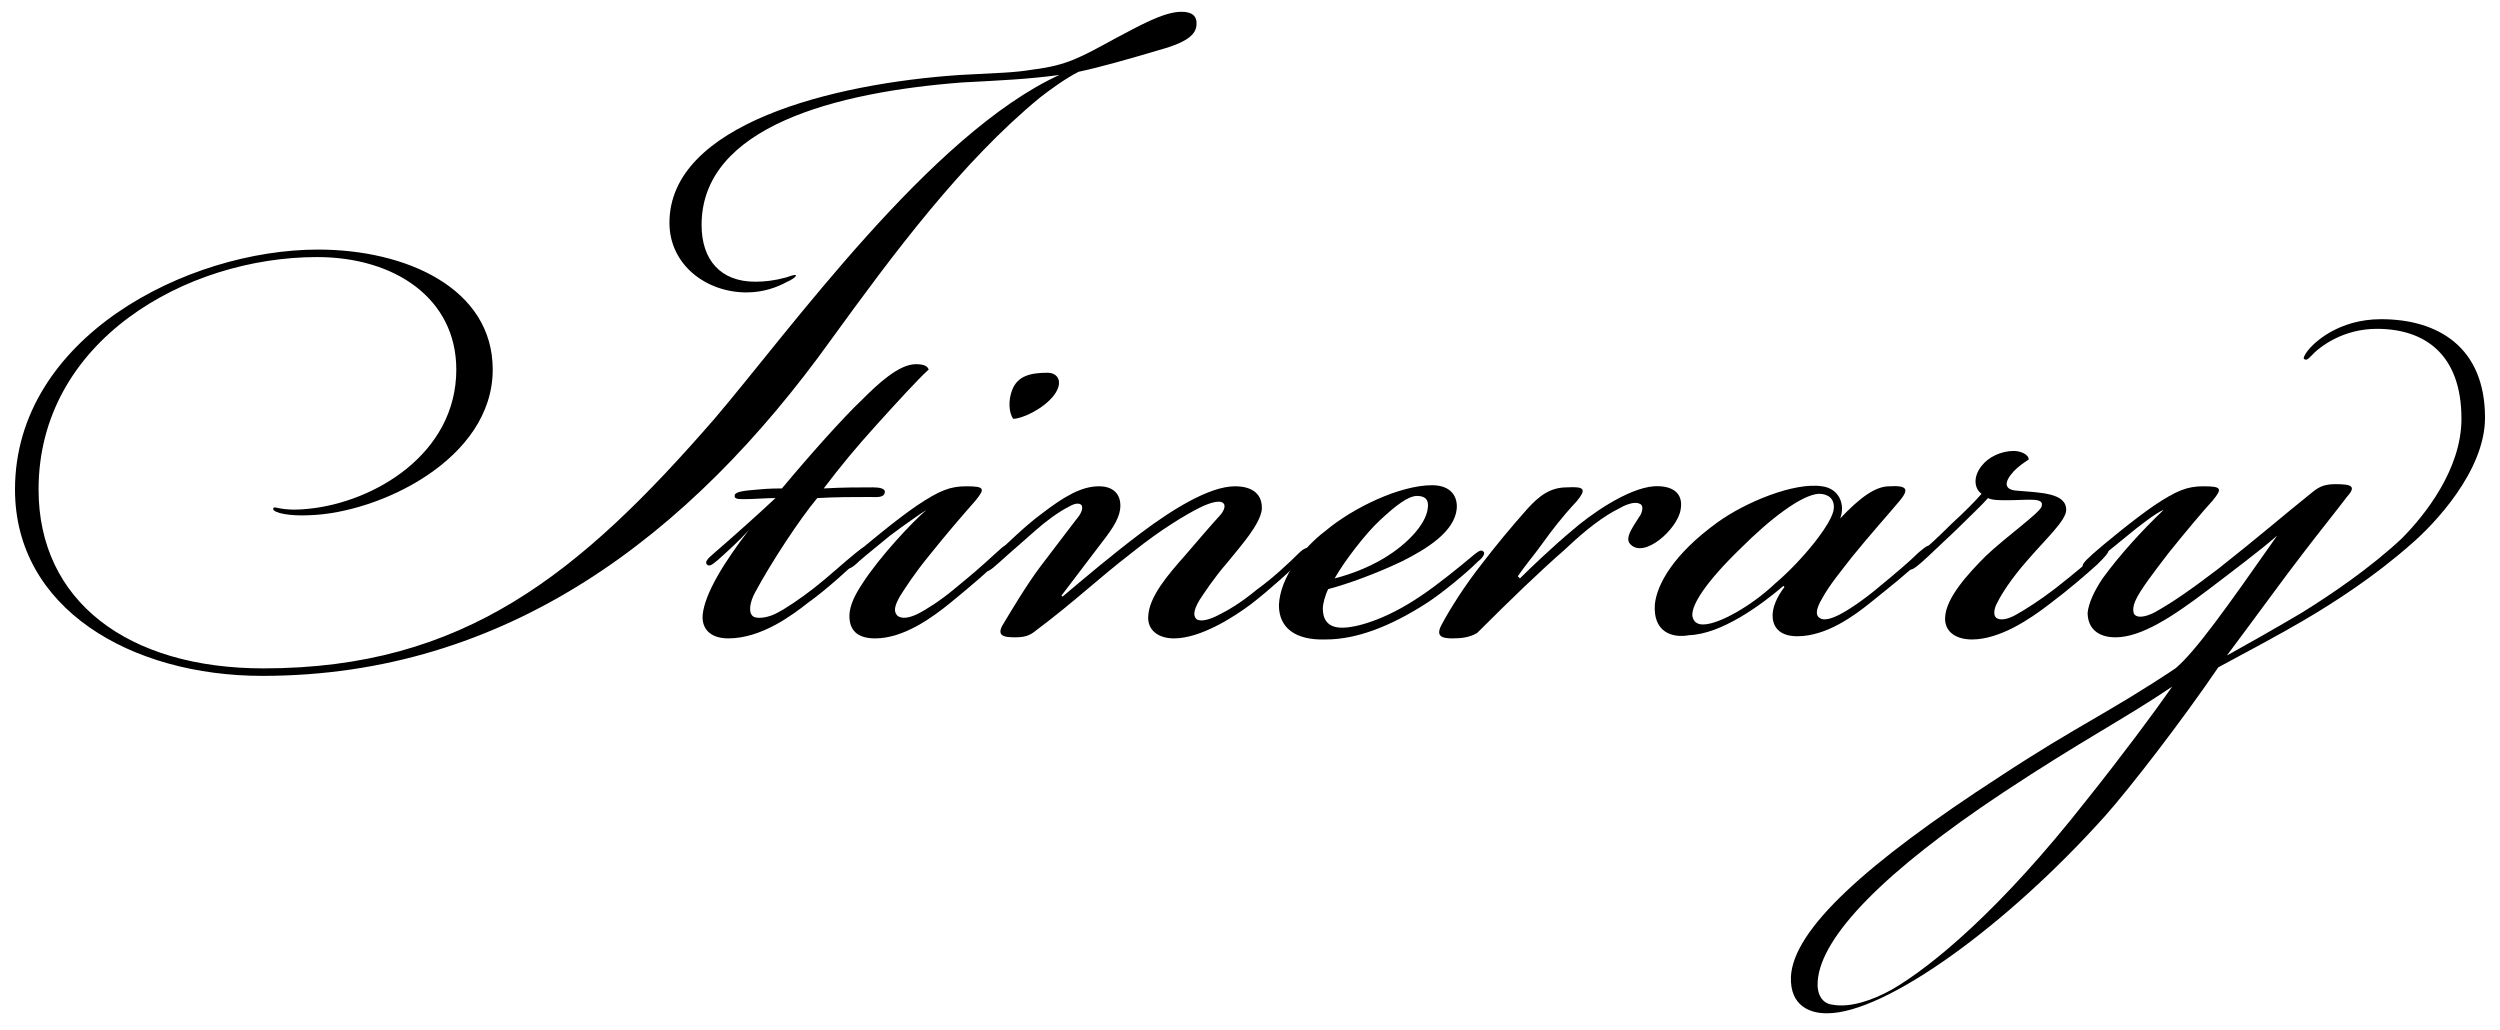 <?xml version="1.0" encoding="utf-8"?>
<svg version="1.1" id="Layer_1" xmlns="http://www.w3.org/2000/svg" xmlns:xlink="http://www.w3.org/1999/xlink" x="0px" y="0px"
	 viewBox="0 0 233.4 96.2" style="enable-background:new 0 0 233.4 96.2;" xml:space="preserve">
<style type="text/css">
	.st0{fill:inherit;stroke-width:0}
</style>
<g>
	<path class="st0" d="M24.5,63.1c-12.3,0-23.1-6.3-23.1-17.4c0-14.2,16.1-22.4,28.3-22.4c8.2,0,16.3,3.6,16.3,11.2
		c0,8.4-10.6,13.4-17.1,13.6c-1.8,0.1-3.4-0.2-3.4-0.6c0.1-0.4,0.5,0.3,3.3,0c6.1-0.6,13.8-5.1,13.8-13c0-6.6-5.7-10.5-13-10.5
		c-12.2,0-26,7.8-26,21.7c0,10.4,8.3,16.7,21,16.7c18.7,0,29.5-8.8,42.1-23.3c7-8.2,20.2-26.6,32.2-32.1c-3,0.4-5.4,0.5-9.1,0.7
		C78.1,8.6,65.5,11.8,65.5,21c0,3.3,1.8,5.3,5,5.3c0.9,0,1.8-0.1,2.9-0.4c0.3-0.1,0.8-0.3,0.9-0.2s-0.5,0.5-0.8,0.6
		c-0.9,0.5-2.2,1-3.8,1c-3.8,0-7.2-2.6-7.2-6.5c0-9.2,15.2-13,27.1-13.8c3.6-0.2,5-0.2,6.8-0.5c3.2-0.4,4.4-1.1,7.7-2.9
		c2.1-1.1,4.5-2.5,6.2-2.5c1,0,1.5,0.4,1.4,1.3c-0.1,1.1-1.6,1.7-2.9,2.1c-3.7,1.1-6.2,1.8-8.1,2.2c-1.2,0.6-2.7,1.7-3.6,2.4
		c-7.3,6-13.7,14.6-19.5,22.6C64.4,50.1,47.2,63.1,24.5,63.1L24.5,63.1z"/>
	<path class="st0" d="M67,52.3c-0.6,0.5-0.8,0.6-1,0.4c-0.2-0.2,0-0.5,0.6-1c2.2-1.9,4.3-3.8,5.8-5.2c-1,0-1.9,0.1-2.9,0.1
		c-0.6,0-1,0-0.9-0.4c0.1-0.3,0.9-0.4,2.2-0.5c1-0.1,1.9-0.1,2.2-0.1c2.5-3,5.7-6.6,7.5-8.3c1.4-1.4,3.4-3.3,5-3.3
		c0.8,0,1.1,0.2,1.2,0.5c-1,0.9-3,3.1-4.9,5.2s-3.3,3.8-4.9,5.9c1.8-0.1,3.3-0.1,4.6-0.1c0.6,0,1.2,0.1,1.1,0.5
		c-0.1,0.5-0.8,0.4-1.4,0.4c-1.8,0-3,0-4.9,0.1c-1.6,1.9-4.3,6-5.8,8.8c-0.5,0.9-0.7,2-0.1,2.3c0.5,0.2,1.4,0,2-0.3
		c1-0.5,2.3-1.4,3.6-2.4c1.4-1.1,2.8-2.4,3.8-3.2c0.4-0.3,0.9-0.8,1.1-0.6c0.2,0.2,0,0.4-0.6,1c-0.9,0.9-3.2,3-4.9,4.2
		c-1.4,1.1-4.3,3.3-7.4,3.3c-1.8,0-2.5-1-2.4-2.2c0.2-2,2-4.9,4.3-7.9C69,50.5,68,51.4,67,52.3z"/>
	<path class="st0" d="M83.1,50c-1.2,1-2.1,1.7-2.9,2.4c-0.6,0.6-1,0.8-1.2,0.6c-0.2-0.2,0-0.5,0.9-1.3s3.8-3.2,5.7-4.5
		c2.1-1.4,3.1-1.8,4.6-1.8c1.7,0,1.8,0.2,0.9,1.3c-1.4,1.6-2.7,3.1-4.3,5.1c-1.4,1.7-2.3,3.1-2.8,3.9c-0.5,0.9-0.6,1.4-0.2,1.8
		c0.4,0.3,1.1,0.2,1.9-0.2c0.8-0.4,2.2-1.3,3.5-2.4c1.7-1.4,2.4-2,3.7-3.2c0.7-0.6,1-1,1.3-0.7s-0.6,1-0.9,1.3c-1,1-3,2.7-4.6,4
		c-1.6,1.3-4.3,3.3-7,3.3c-1.7,0-2.4-0.8-2.4-2.1c0-1,0.6-2.1,1.2-3c1.6-2.5,4.7-5.8,6-6.9C86,47.9,84.3,49.1,83.1,50z M97.8,34.8
		c1,0,1.5,0.9,0.6,2.1c-1,1.3-3,2.2-3.8,2.2c-0.4-0.5-0.5-1.7-0.1-2.7C95,35.1,96.2,34.8,97.8,34.8L97.8,34.8z"/>
	<path class="st0" d="M107.2,57.5c0.1-1.8,1.8-3.8,3.4-5.6c1.2-1.4,2.4-2.8,3.4-3.9c0.3-0.4,0.5-0.9,0.1-1.1
		c-0.4-0.2-1.3,0.1-2.1,0.5c-1.4,0.7-3.7,2.1-6.2,4.1c-3.5,2.7-5.4,4.6-9,7.3c-0.7,0.6-1.2,0.7-2.1,0.7c-1.1,0-1.7-0.2-1-1.3
		c0.6-1,2.2-3.7,3.5-5.4c0.9-1.2,2.3-3,3.2-4.2c0.6-0.7,0.7-1.1,0.6-1.4c-0.2-0.3-0.7-0.2-1.2,0.1c-1,0.5-2.2,1.4-3.1,2.2
		c-1,0.9-2.3,2-3.4,3c-0.8,0.7-1.1,1-1.4,0.7C91.6,53,92,52.6,93,51.7s2.7-2.6,4.2-3.7c2.2-1.7,3.8-2.6,5.4-2.6c1.5,0,2,0.9,2,1.8
		c0,1-0.6,2-1.7,3.4c-1.2,1.6-2.9,3.8-3.8,5l0.1,0.1c1.9-1.6,4.6-3.9,7.4-6s6.3-4.3,8.7-4.3c1.7,0,2.6,0.8,2.5,2.2
		c-0.2,1.4-1.9,3.3-3.2,4.9c-1.3,1.5-2.2,2.9-2.6,3.5c-0.6,1-0.6,1.5-0.3,1.8c0.4,0.3,1.3,0,1.9-0.3c1-0.5,2.1-1.1,3.8-2.5
		c1.4-1,3-2.5,3.8-3.3c0.6-0.6,0.9-0.6,1-0.5c0.2,0.2-0.1,0.5-0.6,1c-0.7,0.7-3.1,2.9-4.8,4.2c-1.6,1.2-4.7,3.2-7.2,3.2
		C108.1,59.6,107.1,58.8,107.2,57.5z"/>
	<path class="st0" d="M119.4,56.5c0.1-2.6,2.3-5.4,4.3-6.9c2.6-2.2,7-4.3,10-4.3c1.8,0,2.4,1.1,2.3,2.2c-0.2,2.1-2.7,3.7-5.1,4.9
		c-2.3,1.1-5,2.1-6.9,2.6c-0.3,0.6-0.5,1.4-0.5,1.8c0,1.2,0.6,1.8,1.8,1.8h0.1c1,0,3.8-0.6,7.3-3c1.5-1,3.6-2.7,4.9-3.8
		c0.5-0.4,0.7-0.5,0.9-0.3c0.2,0.2-0.1,0.6-0.6,1c-1,1-3.3,2.9-4.7,3.8c-3.4,2.2-6.6,3.4-9.4,3.4C120.9,59.8,119.4,58.6,119.4,56.5z
		 M130,51.6c2-1.4,3.2-3,3.3-4.2c0.1-0.7-0.2-1.1-1-1.1s-1.9,0.8-3.5,2.3c-1.3,1.2-3.3,3.8-4.2,5.4C126.2,53.6,128.3,52.8,130,51.6z
		"/>
	<path class="st0" d="M135.6,59.6c-1,0-1.6-0.2-1-1.3c0.8-1.5,2.2-3.7,3.7-5.6c1.3-1.7,2.7-3.4,4.3-5.2c1.1-1.2,2.1-2,3.7-2
		c1.7-0.1,1.8,0.2,0.9,1.3c-1.4,1.5-2.3,2.7-3.1,3.8c-0.7,1-1.8,2.3-2.4,3.2l0.2,0.2c0.9-0.9,3.1-3,4.9-4.5c1.6-1.4,5.1-3.9,7.6-4.1
		c1.7-0.1,2.8,0.6,2.5,2.2c-0.3,1.8-3.4,4.6-4.7,3.2c-0.6-0.6,0.4-1.8,1-2.8c0.2-0.5,0.2-0.9-0.2-1c-0.5-0.2-1.4,0.2-1.9,0.5
		c-1.4,0.7-3,1.9-5,3.8c-2.3,2-5.1,4.7-8.2,7.8C137.2,59.5,136.5,59.6,135.6,59.6L135.6,59.6z"/>
	<path class="st0" d="M154.5,56.4c0.2-1.9,1.8-4.7,5.8-7.6c2.6-1.9,7.2-3.8,9.8-3.4c1.6,0.2,2.2,1.7,1.7,3c1.9-2,3.3-3,4.6-3
		c1.7-0.1,1.8,0.3,1,1.3c-1,1.2-2.8,3.2-4.5,5.3c-1,1.3-2.1,2.6-2.8,3.9c-0.6,1-0.6,1.6-0.2,1.8c0.4,0.3,1.2,0,1.8-0.3
		c0.8-0.4,2.3-1.4,3.6-2.5c1.7-1.4,3-2.5,3.8-3.3c0.5-0.4,0.9-0.8,1.1-0.6c0.2,0.2-0.2,0.6-1,1.4c-1,1-3,2.6-4.5,3.8
		c-1.6,1.3-4.2,3.2-6.9,3.2c-1.5,0-2.2-0.7-2.3-1.7c-0.1-0.9,0.4-2,1.1-2.9l-0.1-0.1c-2.1,1.8-5.8,4.5-8.8,4.6
		C156.1,59.6,154.3,59,154.5,56.4z M162.5,51.2c-3.3,3.2-4.6,5.3-4.5,6.3c0.1,0.6,0.5,0.8,1,0.8c1.5,0,4.6-1.8,6.7-3.8
		c2.6-2.2,5.4-5.7,5.5-7c0.1-1-0.6-1.4-1.4-1.4C168.2,46.2,165.3,48.4,162.5,51.2z"/>
	<path class="st0" d="M192.9,47.6c0,1-1.9,2.7-3.7,4.8c-1.4,1.6-2.3,3-2.7,3.8c-0.4,0.7-0.4,1.3-0.1,1.5c0.3,0.2,0.9,0.2,1.8-0.3
		c0.9-0.5,2.3-1.4,3.6-2.4c1.8-1.4,2.7-2.2,3.8-3.1c0.6-0.6,1-0.8,1.2-0.6c0.2,0.2-0.3,0.7-1,1.4c-1,0.9-2.6,2.3-4.6,3.8
		c-1.7,1.3-4.5,3.2-7.1,3.2c-1.7,0-2.6-0.9-2.5-2.1c0.1-1.8,2.1-4,3.8-5.7c1.9-1.8,5-4,5.2-4.6c0.3-0.9-1.2-0.6-3.2-0.6
		c-0.8,0-1.4,0-1.8-0.2c-0.6,0.7-1.8,1.8-3,3c-1.4,1.3-2.3,2.2-3.2,3c-0.7,0.6-1,0.8-1.2,0.6s0.1-0.6,0.9-1.3c1-0.9,1.7-1.5,3.1-2.9
		c1.1-1,2.2-2.1,2.8-2.8c-0.7-0.5-0.8-1.6,0-2.6c0.6-0.8,1.8-1.4,3-1.4c0.6,0,1.4,0.3,1.4,0.8c-0.6,0.4-0.9,0.6-1.4,1.1
		c-1,1.1-0.8,1.7,0.2,1.8C190.5,46,192.9,46,192.9,47.6L192.9,47.6z"/>
	<path class="st0" d="M212.6,50c-1.6,1.4-4.4,3.5-6.5,5.1c-3.3,2.5-6.2,4.4-8.6,4.4c-1.7,0-2.6-0.9-2.6-2.3c0.1-0.9,0.6-2,1.4-3.2
		c1.6-2.2,3.7-4.5,5.7-6.4c-0.6,0.2-2.3,1.5-3.5,2.5s-2,1.6-2.8,2.3c-0.6,0.6-1,0.8-1.2,0.6c-0.2-0.2,0-0.5,0.9-1.3s3.8-3.2,5.7-4.5
		c2.1-1.4,3.1-1.8,4.6-1.8c1.7,0,1.8,0.2,0.9,1.3c-1,1.1-2.6,3-4.2,5c-1.3,1.7-2.6,3.4-3,4.3c-0.3,0.6-0.3,1.2-0.1,1.4
		c0.3,0.3,1,0.2,1.8-0.2c1.8-1,3.5-2.2,6-4.1c3.8-3,6.1-5,8.6-7c0.6-0.5,1.1-0.9,2.3-0.9c1.6,0,2,0.2,1.1,1.2
		c-1.3,1.7-2.6,3.3-4.2,5.4c-1.4,1.8-4.6,6.2-7,9.4c1.8-1,4.3-2.4,7-4c2.9-1.8,6.4-4.2,9.3-6.9c2.2-2.2,5.6-6.5,5.6-11.2
		c0-6-3.4-8.4-7.9-8.4c-3.1,0-5.3,1.6-6.2,2.6c-0.2,0.2-0.4,0.4-0.6,0.2c-0.1-0.1,0.1-0.4,0.3-0.7c0.6-0.8,2.9-3,6.9-3
		c5.3,0,9.7,2.6,9.7,9.2c0,5-4.8,10-6.9,11.8c-3.4,3-7.1,5.4-10,7.1c-2.2,1.3-5.4,3-8,4.4c-3.4,5-8.2,11.2-10.5,13.8
		c-9.3,10.4-20.6,18.5-26,18.5h-0.1c-1.4,0-3.4-0.6-3.3-3.4c0.2-4.4,7-10.6,19.5-18.7c7.3-4.8,10.1-5.9,16.4-10.1
		C205,60.8,207.9,56.7,212.6,50L212.6,50z M176.6,92.4c3.8-2.2,10.2-7.5,18.2-17.7c3.2-4,6.4-8.3,8-10.6c-4.6,3.1-8.4,5-15.8,9.9
		c-11,7.3-17,13.4-17.3,17.6c-0.1,1.2,0.4,2.1,1.4,2.2C172.7,94.1,174.8,93.4,176.6,92.4z"/>
</g>
</svg>
